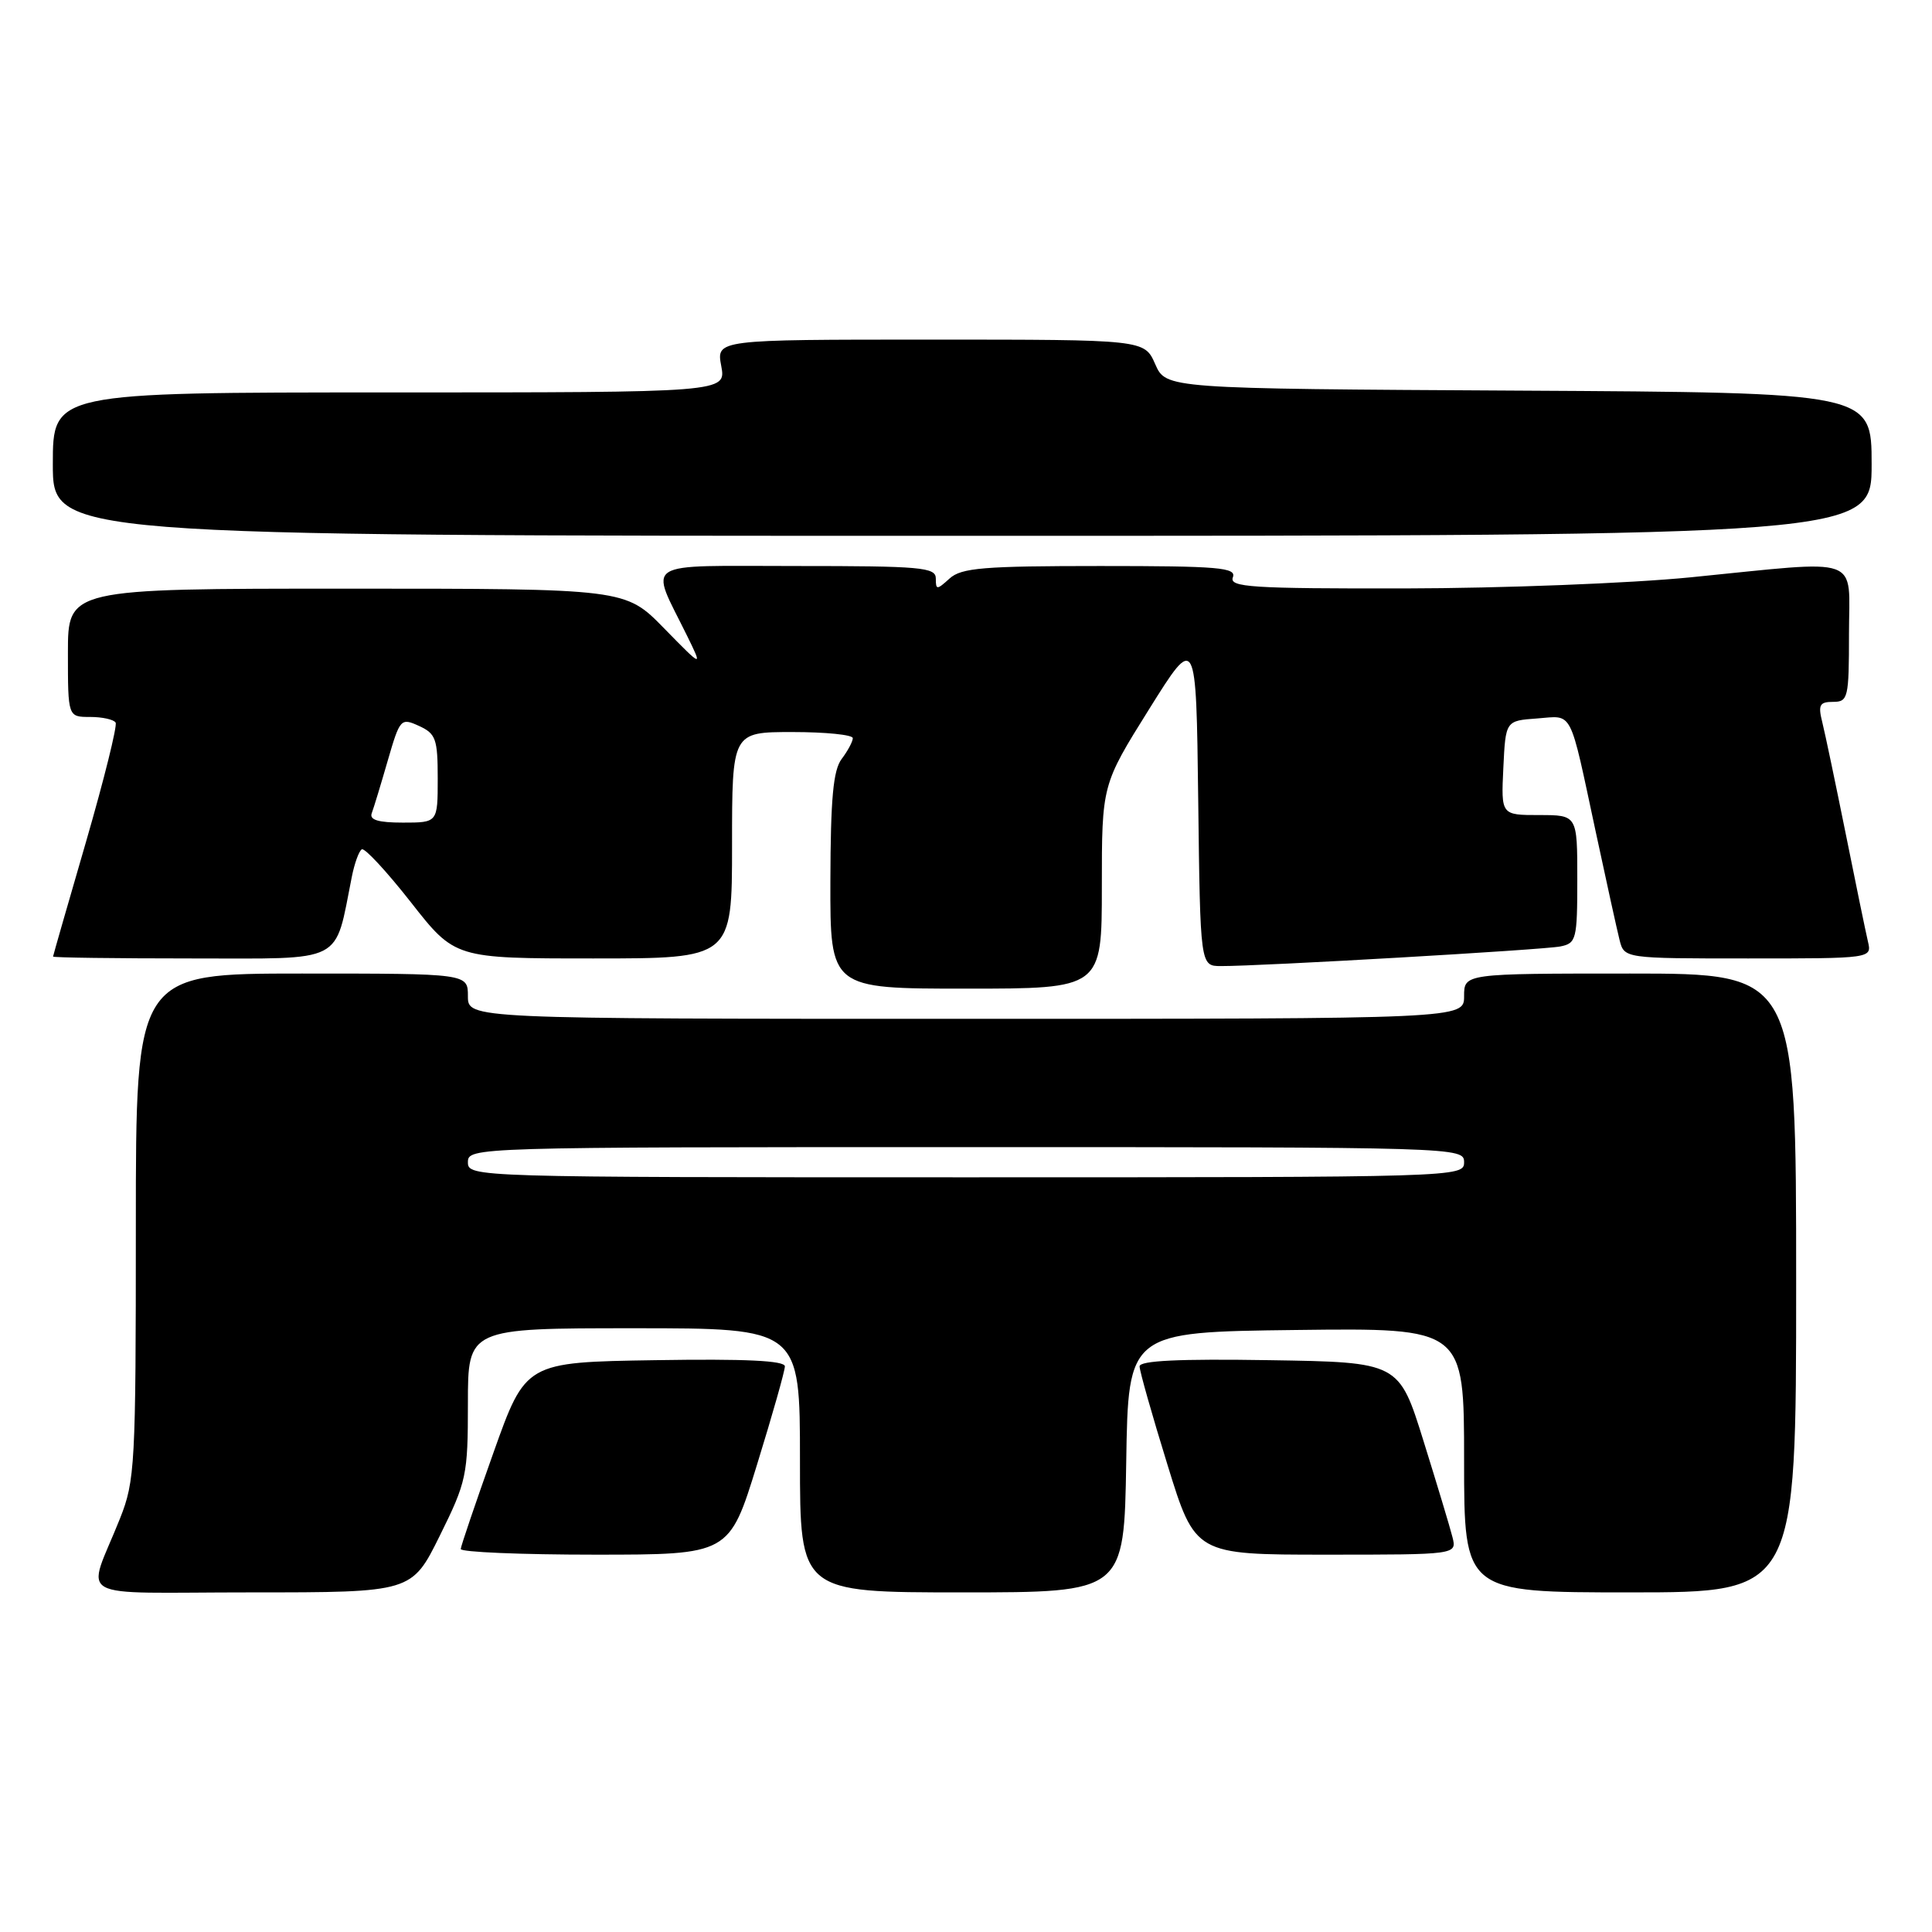 <?xml version="1.0" encoding="UTF-8" standalone="no"?>
<!DOCTYPE svg PUBLIC "-//W3C//DTD SVG 1.1//EN" "http://www.w3.org/Graphics/SVG/1.1/DTD/svg11.dtd" >
<svg xmlns="http://www.w3.org/2000/svg" xmlns:xlink="http://www.w3.org/1999/xlink" version="1.1" viewBox="0 0 256 256">
 <g >
 <path fill="currentColor"
d=" M 58.28 203.48 C 61.82 196.33 62.00 195.49 62.00 185.98 C 62.00 176.00 62.00 176.00 84.00 176.00 C 106.00 176.00 106.00 176.00 106.00 193.50 C 106.00 211.00 106.00 211.00 127.48 211.00 C 148.95 211.00 148.95 211.00 149.23 193.75 C 149.50 176.50 149.50 176.50 171.75 176.23 C 194.00 175.96 194.00 175.96 194.00 193.48 C 194.00 211.00 194.00 211.00 216.00 211.00 C 238.00 211.00 238.00 211.00 238.00 170.00 C 238.00 129.00 238.00 129.00 216.00 129.00 C 194.00 129.00 194.00 129.00 194.00 132.00 C 194.00 135.00 194.00 135.00 128.00 135.00 C 62.00 135.00 62.00 135.00 62.00 132.00 C 62.00 129.00 62.00 129.00 40.00 129.00 C 18.00 129.00 18.00 129.00 18.00 162.46 C 18.00 194.12 17.89 196.21 15.90 201.21 C 11.48 212.33 9.12 211.00 33.31 211.00 C 54.56 211.00 54.56 211.00 58.28 203.48 Z  M 100.31 194.07 C 102.34 187.51 104.00 181.65 104.00 181.05 C 104.00 180.29 98.77 180.04 86.83 180.23 C 69.65 180.50 69.65 180.50 65.38 192.50 C 63.03 199.10 61.08 204.84 61.05 205.25 C 61.02 205.66 69.02 206.00 78.81 206.00 C 96.63 206.00 96.63 206.00 100.31 194.07 Z  M 192.46 203.68 C 192.14 202.40 190.41 196.67 188.62 190.93 C 185.37 180.50 185.37 180.50 168.18 180.23 C 156.24 180.04 151.00 180.29 151.00 181.05 C 151.00 181.65 152.66 187.51 154.69 194.07 C 158.37 206.00 158.37 206.00 175.70 206.00 C 193.04 206.00 193.04 206.00 192.46 203.68 Z  M 146.00 117.50 C 146.00 103.99 146.00 103.99 152.25 93.99 C 158.50 83.99 158.50 83.99 158.77 106.00 C 159.04 128.00 159.04 128.00 161.77 128.01 C 167.02 128.03 204.52 125.86 206.75 125.41 C 208.87 124.99 209.00 124.48 209.00 116.48 C 209.00 108.00 209.00 108.00 203.95 108.00 C 198.90 108.00 198.90 108.00 199.20 101.75 C 199.50 95.50 199.50 95.50 203.67 95.20 C 208.51 94.84 207.89 93.65 211.46 110.30 C 212.85 116.79 214.26 123.20 214.60 124.55 C 215.22 127.00 215.22 127.00 231.63 127.00 C 248.04 127.00 248.04 127.00 247.51 124.75 C 247.22 123.51 245.89 117.07 244.56 110.44 C 243.22 103.81 241.83 97.17 241.46 95.69 C 240.89 93.41 241.10 93.00 242.89 93.00 C 244.88 93.00 245.00 92.49 245.00 84.00 C 245.00 73.45 247.12 74.20 224.00 76.50 C 216.03 77.29 198.99 77.95 186.14 77.97 C 165.78 78.00 162.86 77.81 163.36 76.50 C 163.86 75.20 161.51 75.00 145.80 75.00 C 130.32 75.00 127.39 75.24 125.83 76.65 C 124.13 78.19 124.00 78.19 124.00 76.65 C 124.00 75.17 122.05 75.00 105.52 75.00 C 84.64 75.00 86.06 74.10 91.03 84.22 C 93.13 88.50 93.13 88.50 87.99 83.25 C 82.86 78.00 82.86 78.00 45.93 78.00 C 9.00 78.00 9.00 78.00 9.00 86.50 C 9.00 95.00 9.00 95.00 11.94 95.00 C 13.56 95.00 15.08 95.34 15.32 95.75 C 15.56 96.16 13.80 103.25 11.41 111.50 C 9.01 119.75 7.04 126.61 7.03 126.75 C 7.01 126.89 15.31 127.00 25.46 127.00 C 45.92 127.00 44.28 127.84 46.62 116.17 C 46.97 114.41 47.56 112.77 47.94 112.54 C 48.31 112.31 51.24 115.47 54.45 119.56 C 60.28 127.00 60.28 127.00 78.64 127.00 C 97.00 127.00 97.00 127.00 97.00 112.00 C 97.00 97.00 97.00 97.00 105.00 97.00 C 109.40 97.00 113.00 97.36 113.00 97.81 C 113.00 98.25 112.34 99.49 111.53 100.56 C 110.40 102.05 110.06 105.81 110.03 116.75 C 110.00 131.00 110.00 131.00 128.00 131.00 C 146.00 131.00 146.00 131.00 146.00 117.50 Z  M 248.00 61.51 C 248.00 52.02 248.00 52.02 201.25 51.76 C 154.50 51.50 154.50 51.50 153.07 48.25 C 151.64 45.00 151.64 45.00 123.27 45.00 C 94.91 45.00 94.91 45.00 95.57 48.50 C 96.22 52.00 96.22 52.00 51.61 52.00 C 7.00 52.00 7.00 52.00 7.00 61.50 C 7.00 71.00 7.00 71.00 127.50 71.00 C 248.00 71.00 248.00 71.00 248.00 61.51 Z  M 62.00 154.00 C 62.00 152.02 62.67 152.00 128.00 152.00 C 193.33 152.00 194.00 152.02 194.00 154.00 C 194.00 155.98 193.33 156.00 128.00 156.00 C 62.67 156.00 62.00 155.98 62.00 154.00 Z  M 49.26 107.75 C 49.52 107.06 50.47 103.93 51.38 100.78 C 52.99 95.23 53.11 95.09 55.52 96.19 C 57.75 97.21 58.00 97.91 58.00 103.16 C 58.00 109.00 58.00 109.00 53.39 109.00 C 50.12 109.00 48.92 108.64 49.26 107.75 Z "/>
</g>
</svg>